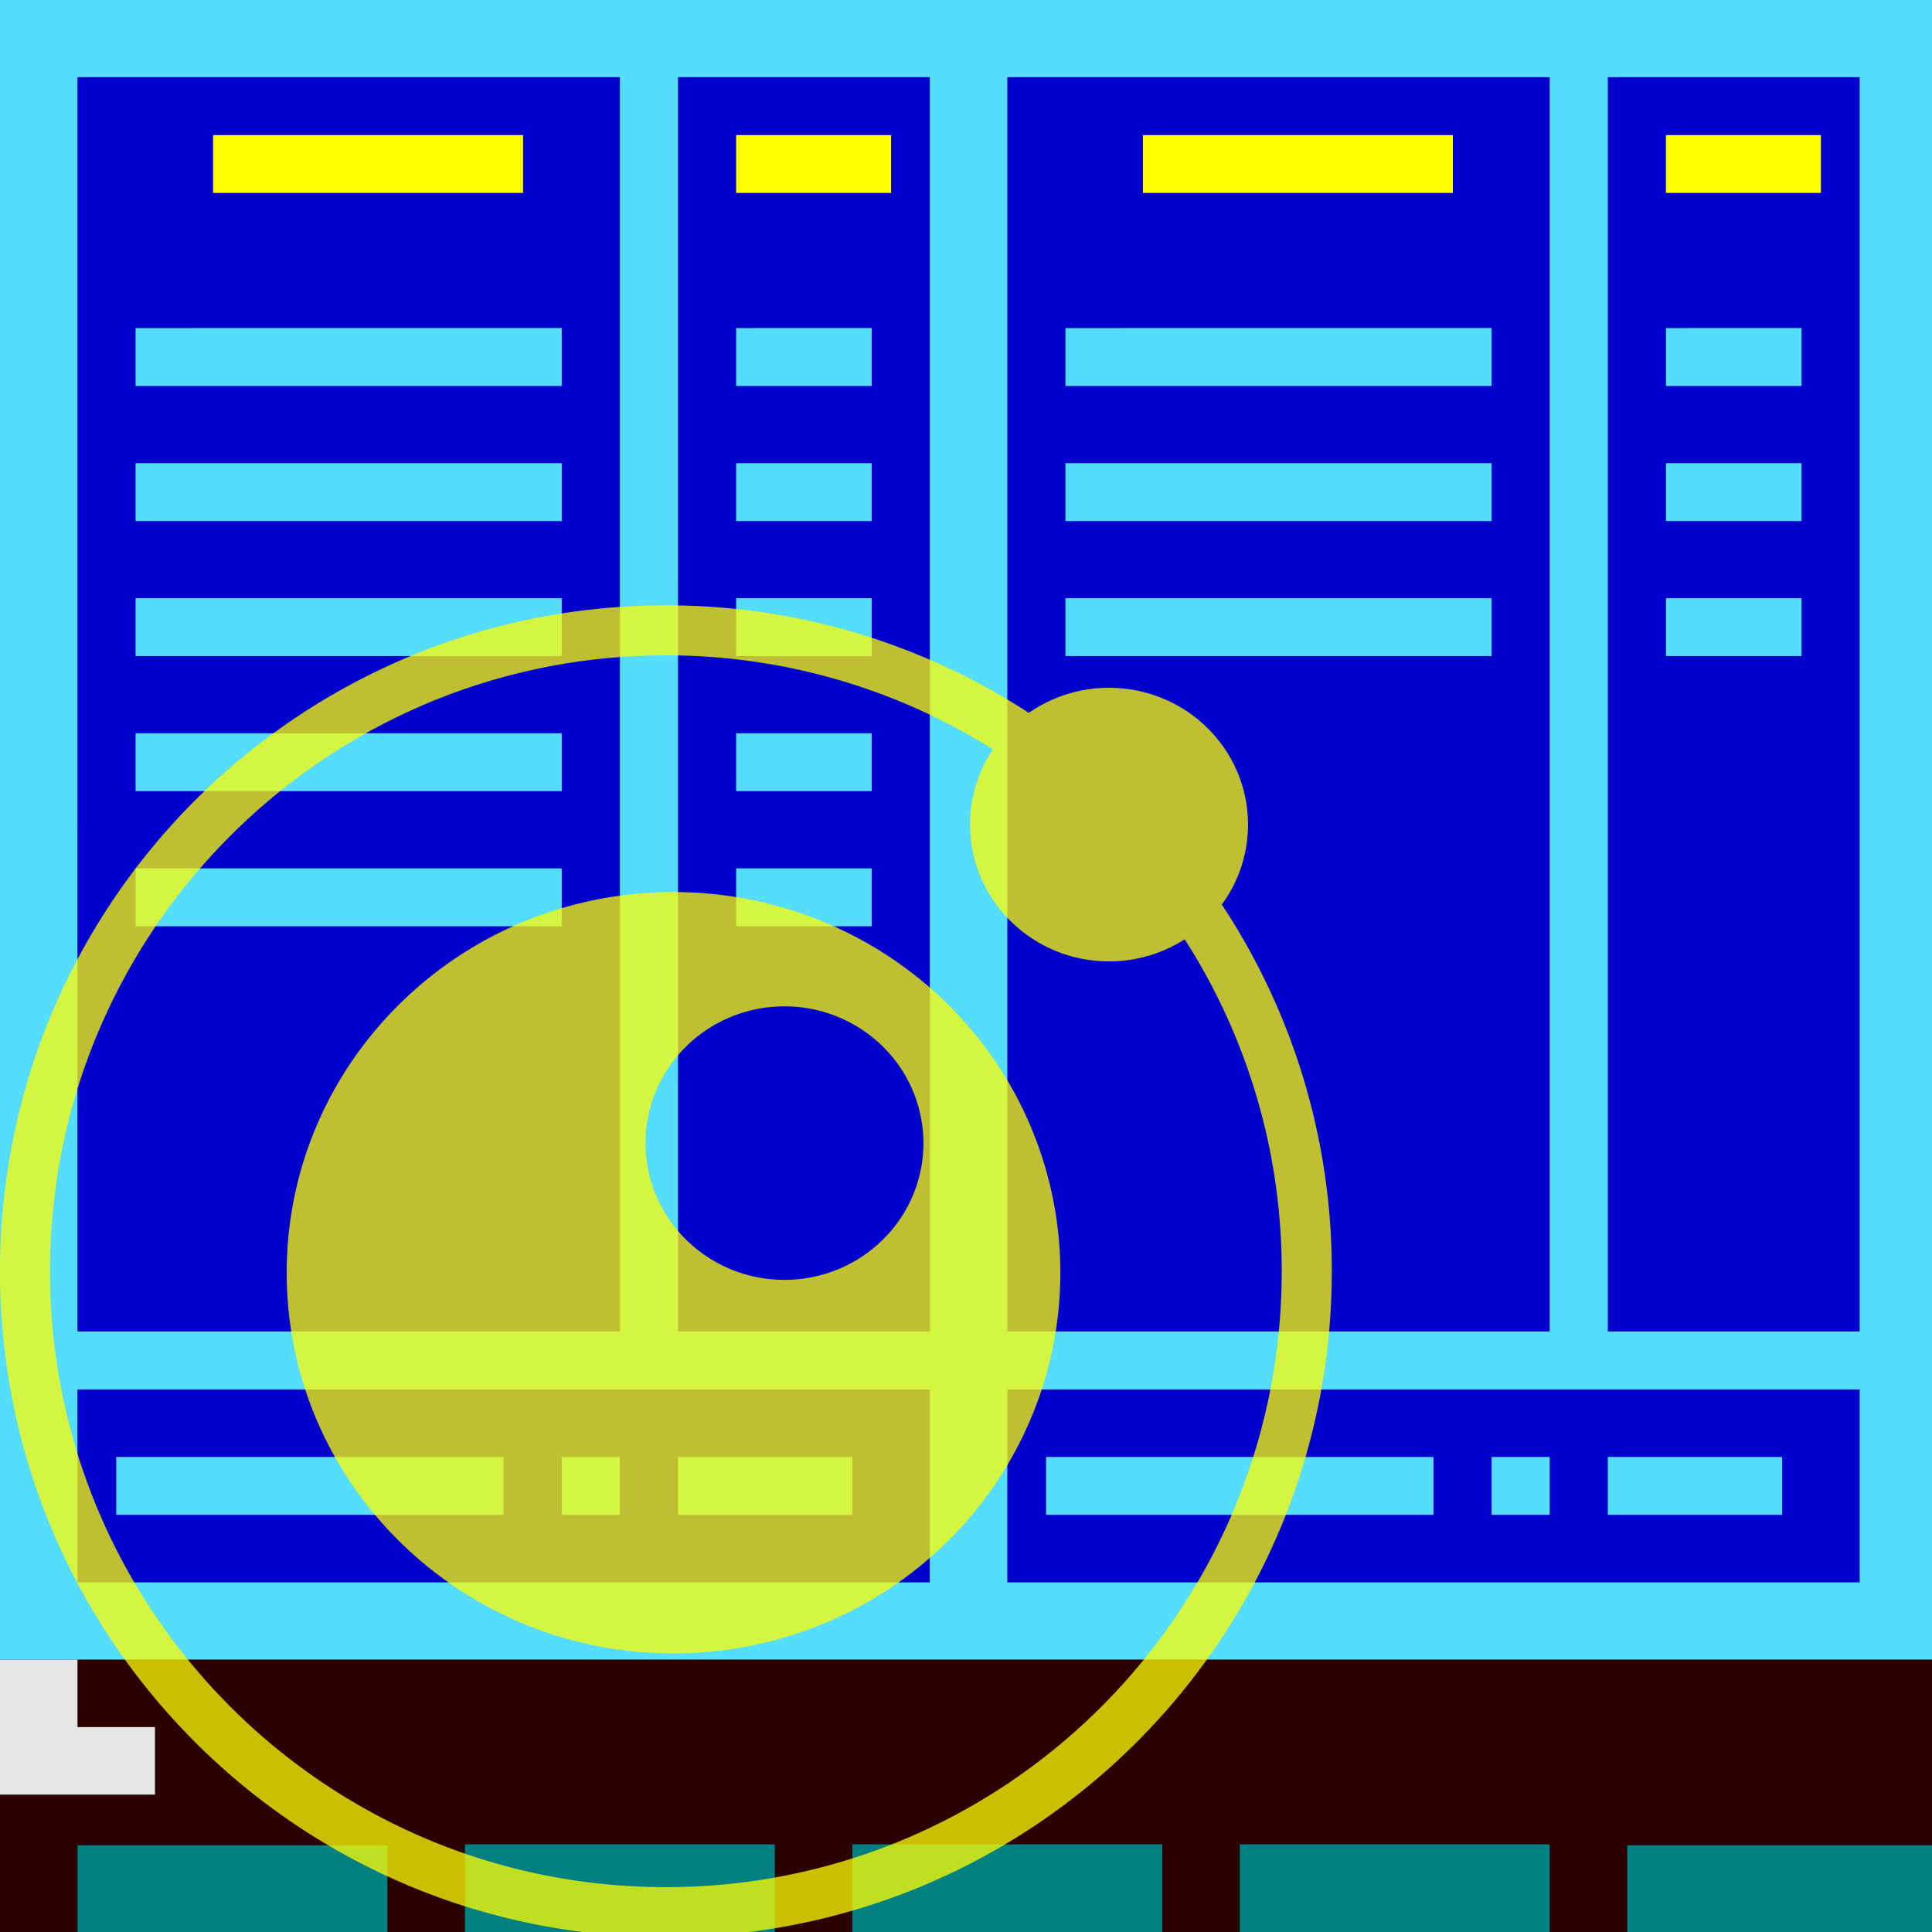 <svg xmlns="http://www.w3.org/2000/svg" width="24" height="24">
    <rect width="100%" height="100%" fill="#808080" stroke="none"/>
    <path d="M0 0h128v128H0Z" style="display:inline;fill:#00c;fill-opacity:1;stroke-width:1.28" transform="scale(.188)"/>
    <path d="M0 109.39V128h128v-18.61z" style="fill:#2b0000;fill-opacity:1;stroke-width:1.304" transform="scale(.188)"/>
    <path d="M30.72 121.866V128H51.2v-6.133zm25.6 0V128H76.8v-6.133zm25.601 0V128h20.48v-6.133zm-76.8.06V128h20.48v-6.074zm102.399 0V128H128v-6.074z" style="display:inline;fill:teal;fill-opacity:1;stroke-width:1.054" transform="scale(.188)"/>
    <path d="M0 109.657v8.925h10.24v-4.461H5.12v-4.464z" style="display:inline;fill:#e6e6e6;fill-opacity:1;stroke-width:1.278" transform="scale(.188)"/>
    <path d="M0 0v109.657h128V0Zm5.121 5.099H40.96V87.98H5.12Zm39.68 0H61.44V87.98H44.8Zm21.76 0H102.4V87.98H66.56Zm39.679 0h16.64V87.98h-16.64ZM8.96 21.677v3.827h28.16v-3.83zm39.68 0v3.827h8.96v-3.83zm21.76 0v3.827h28.16v-3.83zm39.679 0v3.827h8.96v-3.83zM8.96 30.603v3.827h28.16v-3.827zm39.68 0v3.827h8.96v-3.827zm21.76 0v3.827h28.16v-3.827zm39.679 0v3.827h8.96v-3.827ZM8.96 39.527v3.824h28.16v-3.824zm39.68 0v3.824h8.96v-3.824zm21.76 0v3.824h28.16v-3.824zm39.679 0v3.824h8.96v-3.824ZM8.96 48.453v3.824h28.16v-3.824zm39.68 0v3.824h8.96v-3.824ZM8.96 57.38v3.824h28.16V57.38Zm39.68 0v3.824h8.96V57.38ZM5.12 91.808h56.318v12.75H5.12Zm61.44 0h56.32v12.75H66.56ZM7.68 96.27v3.824h25.598V96.27Zm29.44 0v3.824h3.838V96.27Zm7.68 0v3.824h11.52V96.27Zm24.319 0v3.824h25.6V96.27Zm29.44 0v3.824h3.841V96.27Zm7.68 0v3.824h11.52V96.27Z" style="display:inline;fill:#5df;fill-opacity:1;stroke-width:1.278" transform="scale(.188)"/>
    <path d="M14.078 8.926v3.824h20.483V8.926Zm34.56 0v3.824h10.243V8.926H48.639Zm26.882 0v3.824H96V8.926Zm34.558 0v3.824h10.242V8.926Z" style="fill:#ff0;fill-opacity:1;stroke-width:1.278" transform="scale(.188)"/>
    <path d="M44 40C19.7 40 0 59.7 0 84c0 24.298 19.7 44 44 44s44-19.702 44-44a43.793 43.793 0 0 0-7.268-24.23 8.903 8.903 0 0 0 1.732-5.285c0-4.99-4.11-9.036-9.181-9.036a9.24 9.24 0 0 0-5.302 1.655A43.79 43.79 0 0 0 44 40Zm0 3.305a40.5 40.5 0 0 1 21.612 6.21 8.89 8.89 0 0 0-1.511 4.97c0 4.99 4.112 9.04 9.182 9.04a9.246 9.246 0 0 0 4.998-1.458A40.499 40.499 0 0 1 84.691 84c0 22.471-18.218 40.695-40.691 40.695-22.475 0-40.695-18.223-40.695-40.695C3.305 61.525 21.53 43.305 44 43.305Zm.5 15.638c-14.112.003-25.556 11.264-25.556 25.155 0 13.892 11.443 25.156 25.557 25.156 6.779.003 13.28-2.646 18.075-7.365 4.795-4.718 7.488-11.118 7.488-17.79 0-6.674-2.693-13.075-7.488-17.79-4.795-4.719-11.297-7.366-18.075-7.366Zm7.329 7.553h.002a9.258 9.258 0 0 1 6.495 2.646 8.967 8.967 0 0 1 2.691 6.396c-.004 4.99-4.117 9.03-9.186 9.03-5.066-.002-9.172-4.045-9.177-9.032 0-4.99 4.106-9.039 9.175-9.039z" style="fill:#ff0;fill-opacity:.75;stroke-width:1.269" transform="scale(.188)"/>
</svg>
